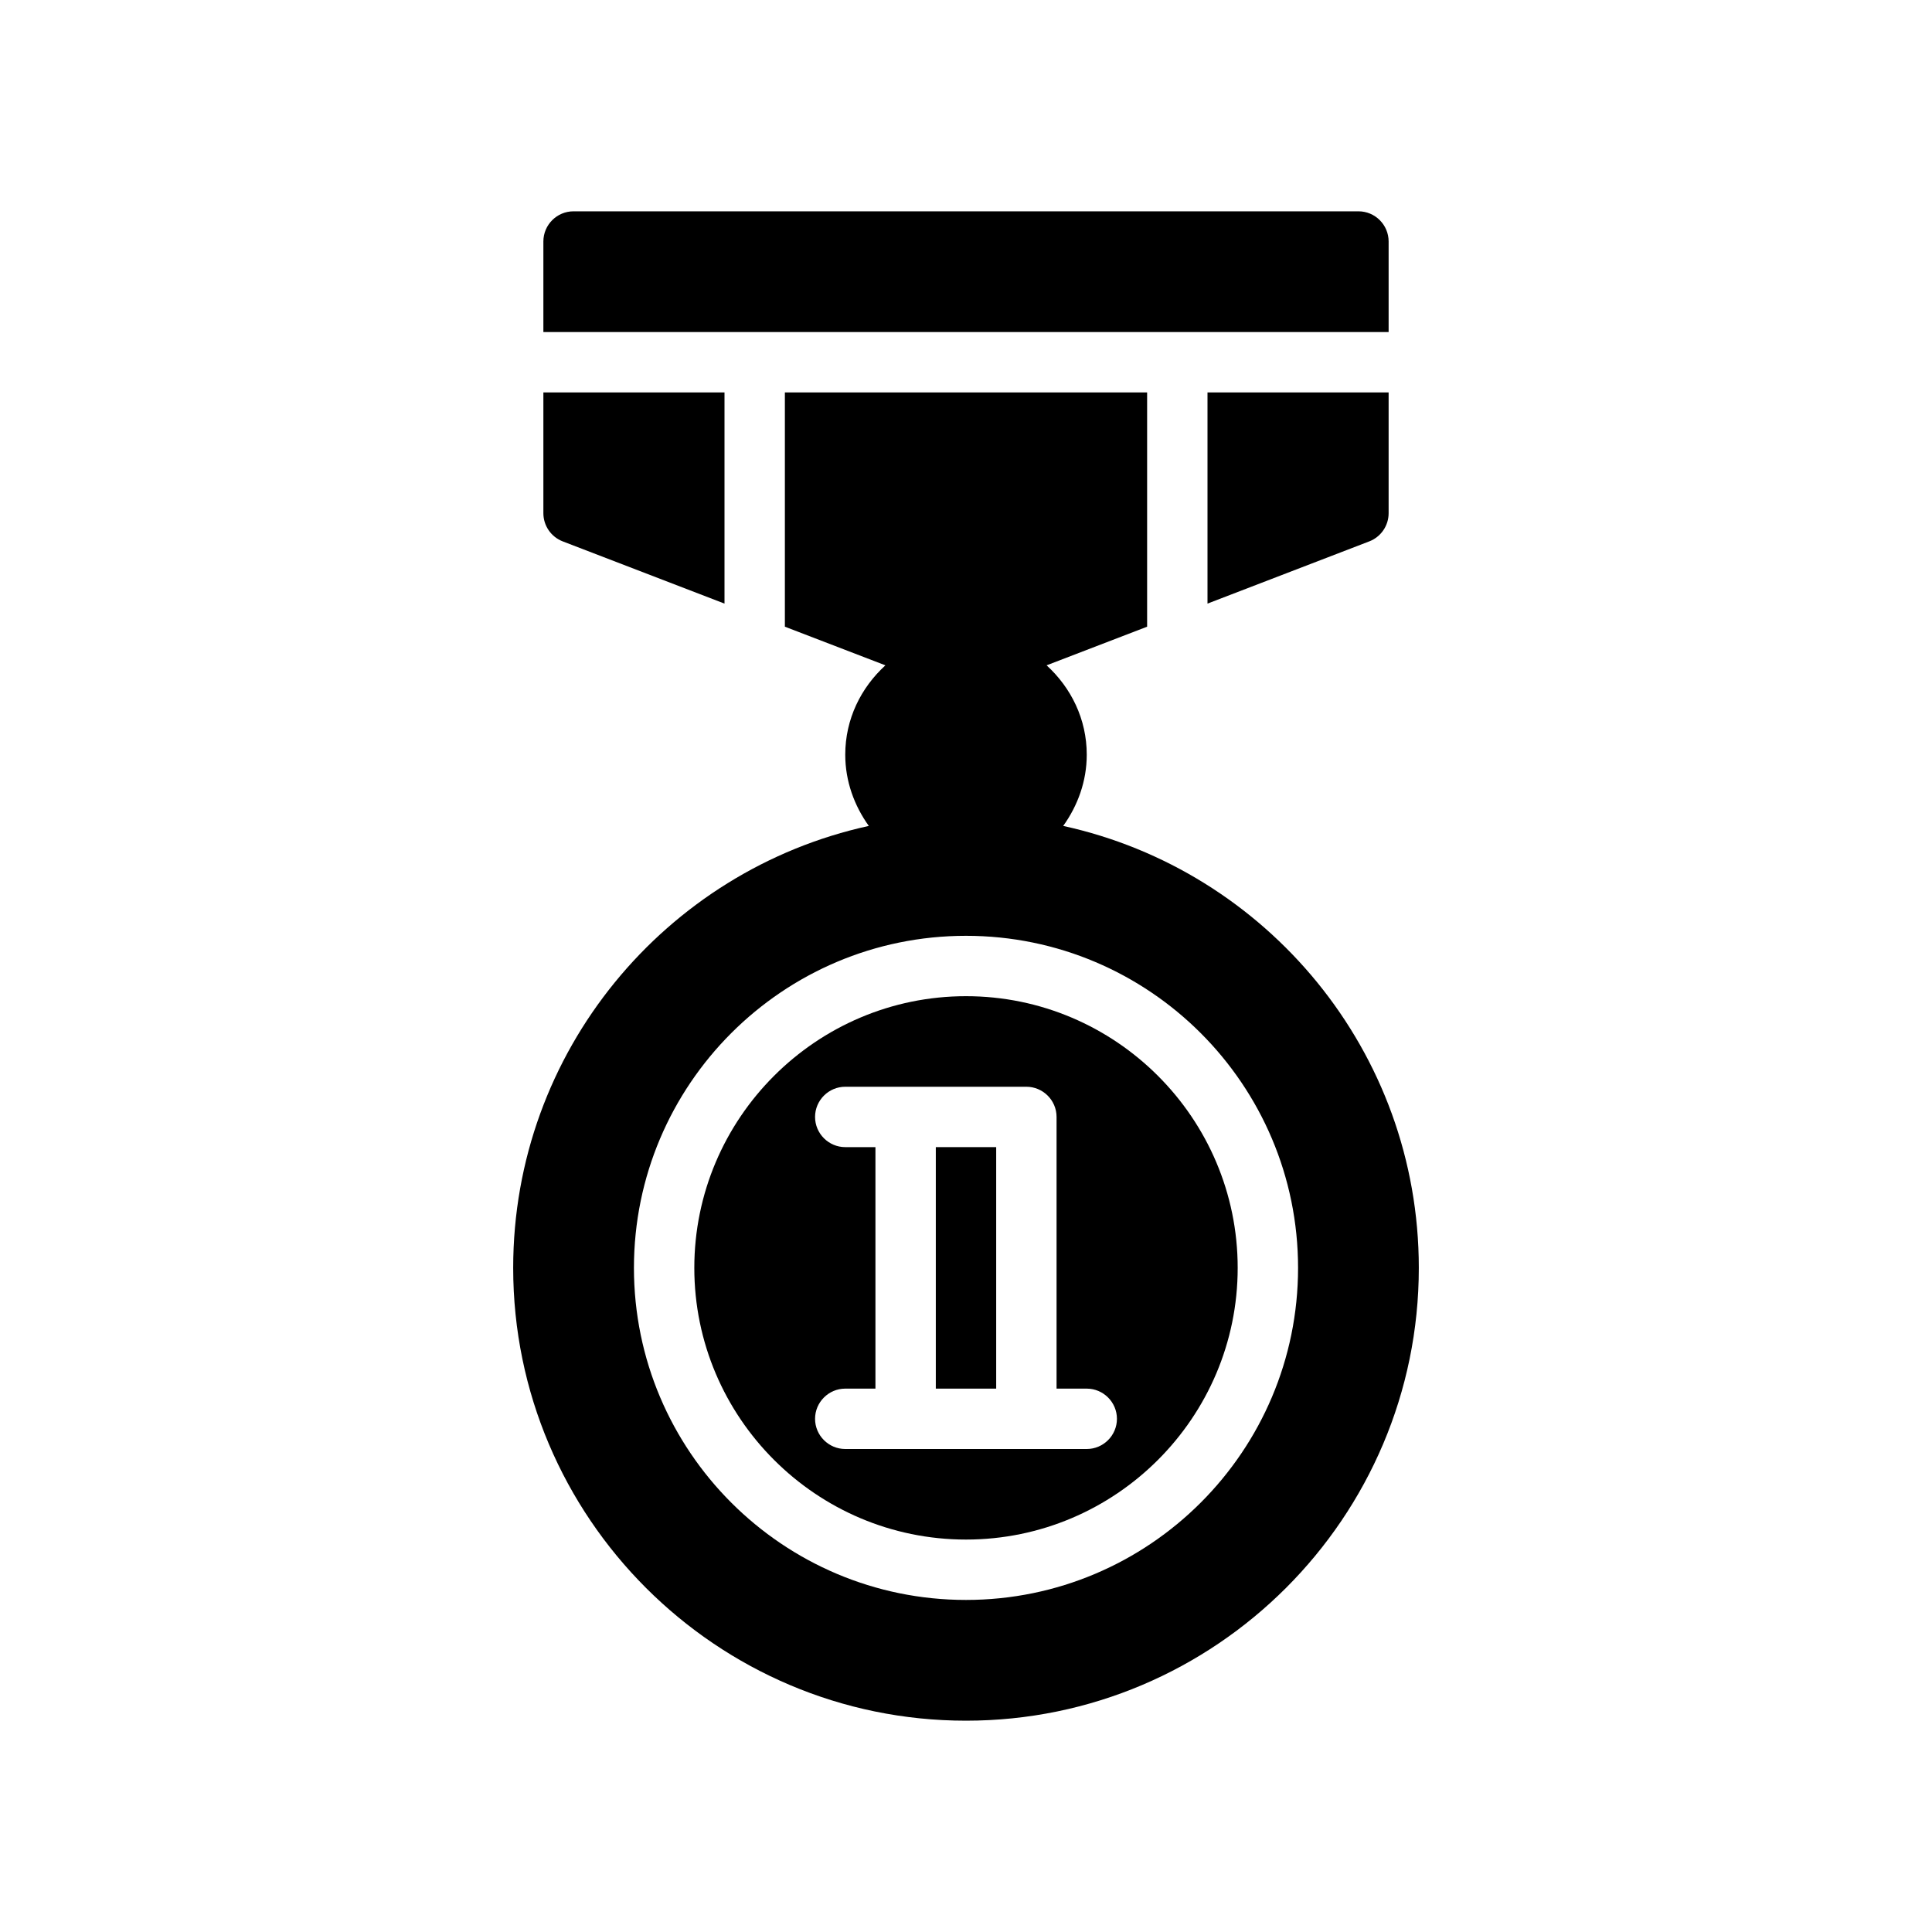 <?xml version="1.0" encoding="UTF-8"?>
<svg xmlns="http://www.w3.org/2000/svg" version="1.1" viewBox="0 0 64 64">
  <!-- Generator: Adobe Illustrator 28.7.1, SVG Export Plug-In . SVG Version: 1.2.0 Build 142)  -->
  <g>
    <g id="Glyph">
      <g>
        <rect x="31" y="38" width="2" height="8"/>
        <path d="M35.22,27.36c.48-.67.78-1.48.78-2.36,0-1.18-.52-2.22-1.33-2.96l3.33-1.28v-7.76h-12v7.76l3.33,1.28c-.81.74-1.33,1.78-1.33,2.96,0,.88.3,1.69.78,2.36-6.73,1.47-11.78,7.47-11.78,14.64,0,8.27,6.73,15,15,15s15-6.73,15-15c0-7.17-5.05-13.17-11.78-14.64ZM32,53c-6.07,0-11-4.93-11-11s4.93-11,11-11,11,4.93,11,11-4.93,11-11,11Z"/>
        <path d="M32,33c-4.96,0-9,4.04-9,9s4.04,9,9,9,9-4.04,9-9-4.04-9-9-9ZM36,48h-8c-.55,0-1-.45-1-1s.45-1,1-1h1v-8h-1c-.55,0-1-.45-1-1s.45-1,1-1h6c.55,0,1,.45,1,1v9h1c.55,0,1,.45,1,1s-.45,1-1,1Z"/>
        <path d="M18.641,17.934l5.359,2.061v-6.995h-6v4c0,.414.255.785.641.934Z"/>
        <path d="M46,8c0-.552-.448-1-1-1h-26c-.552,0-1,.448-1,1v3h28v-3Z"/>
        <path d="M45.359,17.934c.386-.149.641-.52.641-.934v-4h-6v6.995l5.359-2.061Z"/>
      </g>
    </g>
  </g>
</svg>